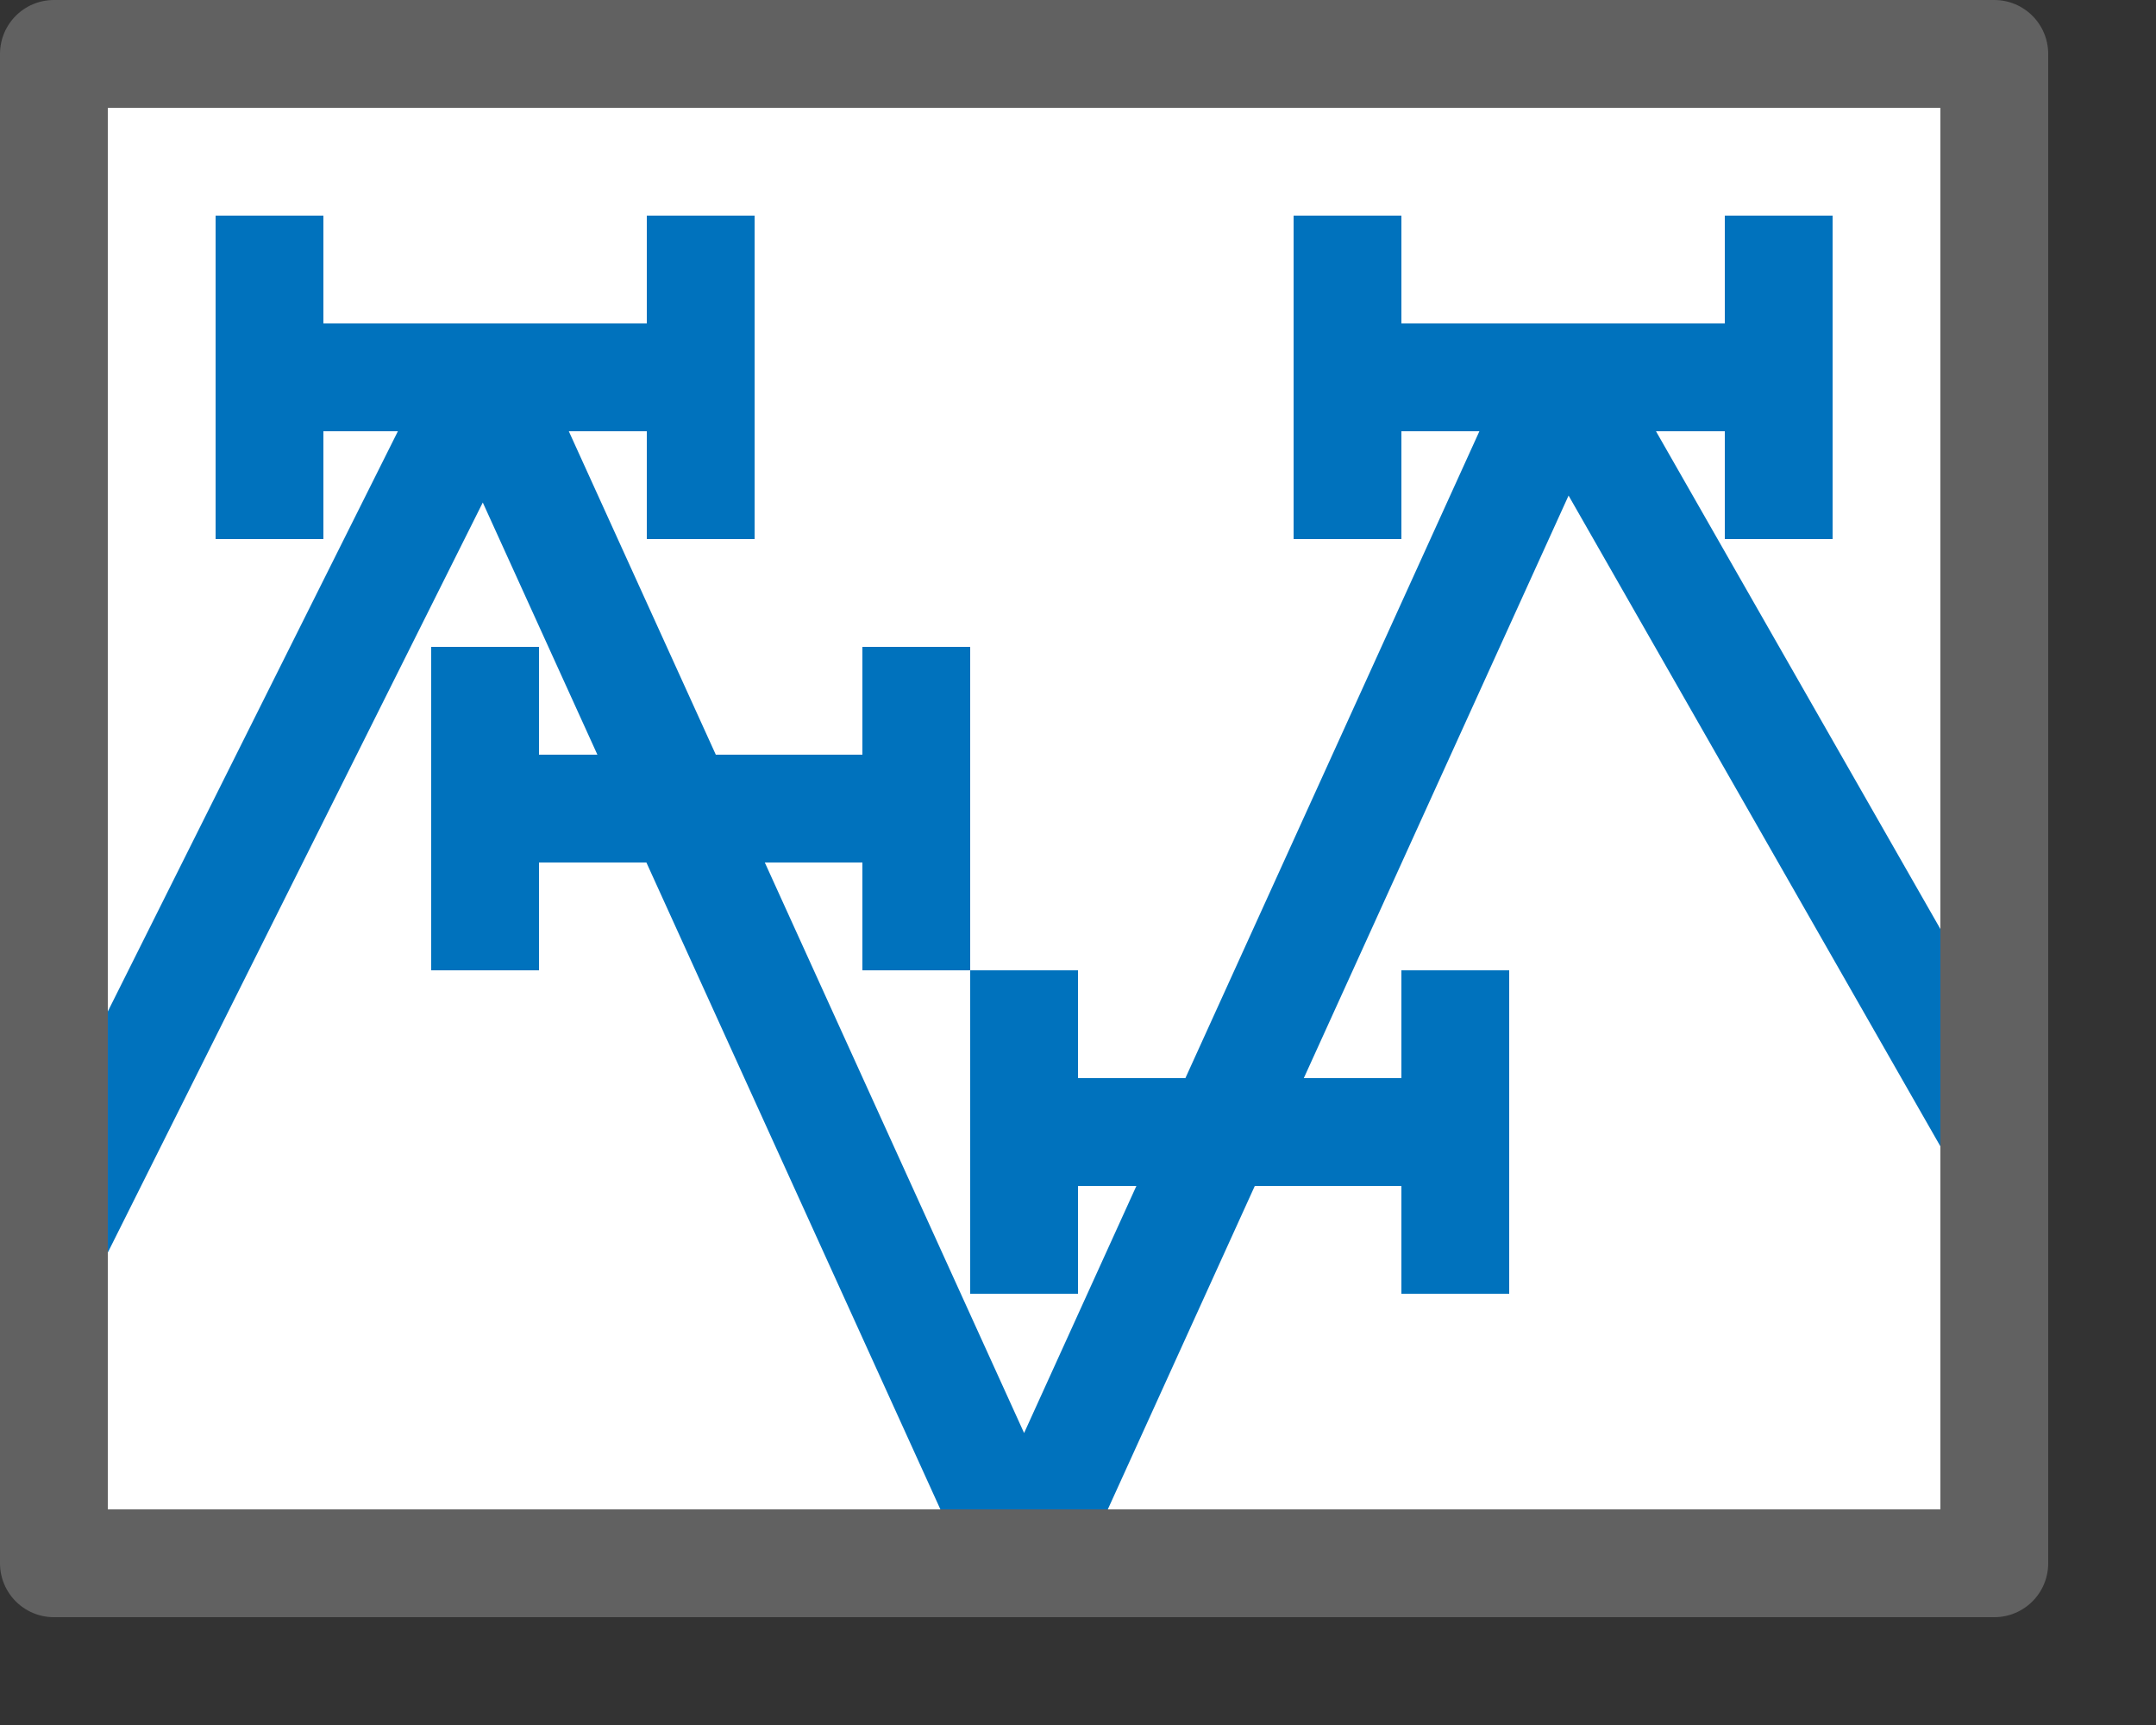 <svg width="20" height="16" viewBox="0 0 20 16" fill="none" xmlns="http://www.w3.org/2000/svg">
<rect x="0" y="0" width="20" height="16" fill="#333333" stroke="none"/>
<rect x="0.5" y="0.5" width="18" height="14" fill="#FFFFFF"/>
<path d="M0.5 11.5L4.5 3.5L9.5 14.5L14.5 3.5L18.5 10.5" stroke="#0072BD" stroke-miterlimit="10" stroke-linejoin="round"/>
<path d="M6.5 3.5L5 3.5L2.5 3.5" stroke="#0072BD" stroke-linecap="round"/>
<path d="M6.5 4.5L6.5 2.5" stroke="#0072BD" stroke-linecap="square"/>
<path d="M2.5 4.5L2.5 2.5" stroke="#0072BD" stroke-linecap="square"/>
<path d="M8 7.5L6.5 7.5L5 7.5" stroke="#0072BD" stroke-linecap="round"/>
<path d="M8.5 8.5V6.5" stroke="#0072BD" stroke-linecap="square"/>
<path d="M4.5 8.5L4.5 6.5" stroke="#0072BD" stroke-linecap="square"/>
<path d="M13.5 10.5L13 10.5L10 10.5" stroke="#0072BD" stroke-linecap="round"/>
<path d="M9.5 11.5L9.5 9.5" stroke="#0072BD" stroke-linecap="square"/>
<path d="M13.5 11.5L13.5 9.5" stroke="#0072BD" stroke-linecap="square"/>
<path d="M16.5 3.5L16 3.5L13 3.5" stroke="#0072BD" stroke-linecap="round"/>
<path d="M12.5 4.5L12.5 2.5" stroke="#0072BD" stroke-linecap="square"/>
<path d="M16.5 4.5L16.5 2.5" stroke="#0072BD" stroke-linecap="square"/>
<rect x="0.5" y="0.5" width="18" height="14" stroke="#616161" stroke-linejoin="round"/>
</svg>
